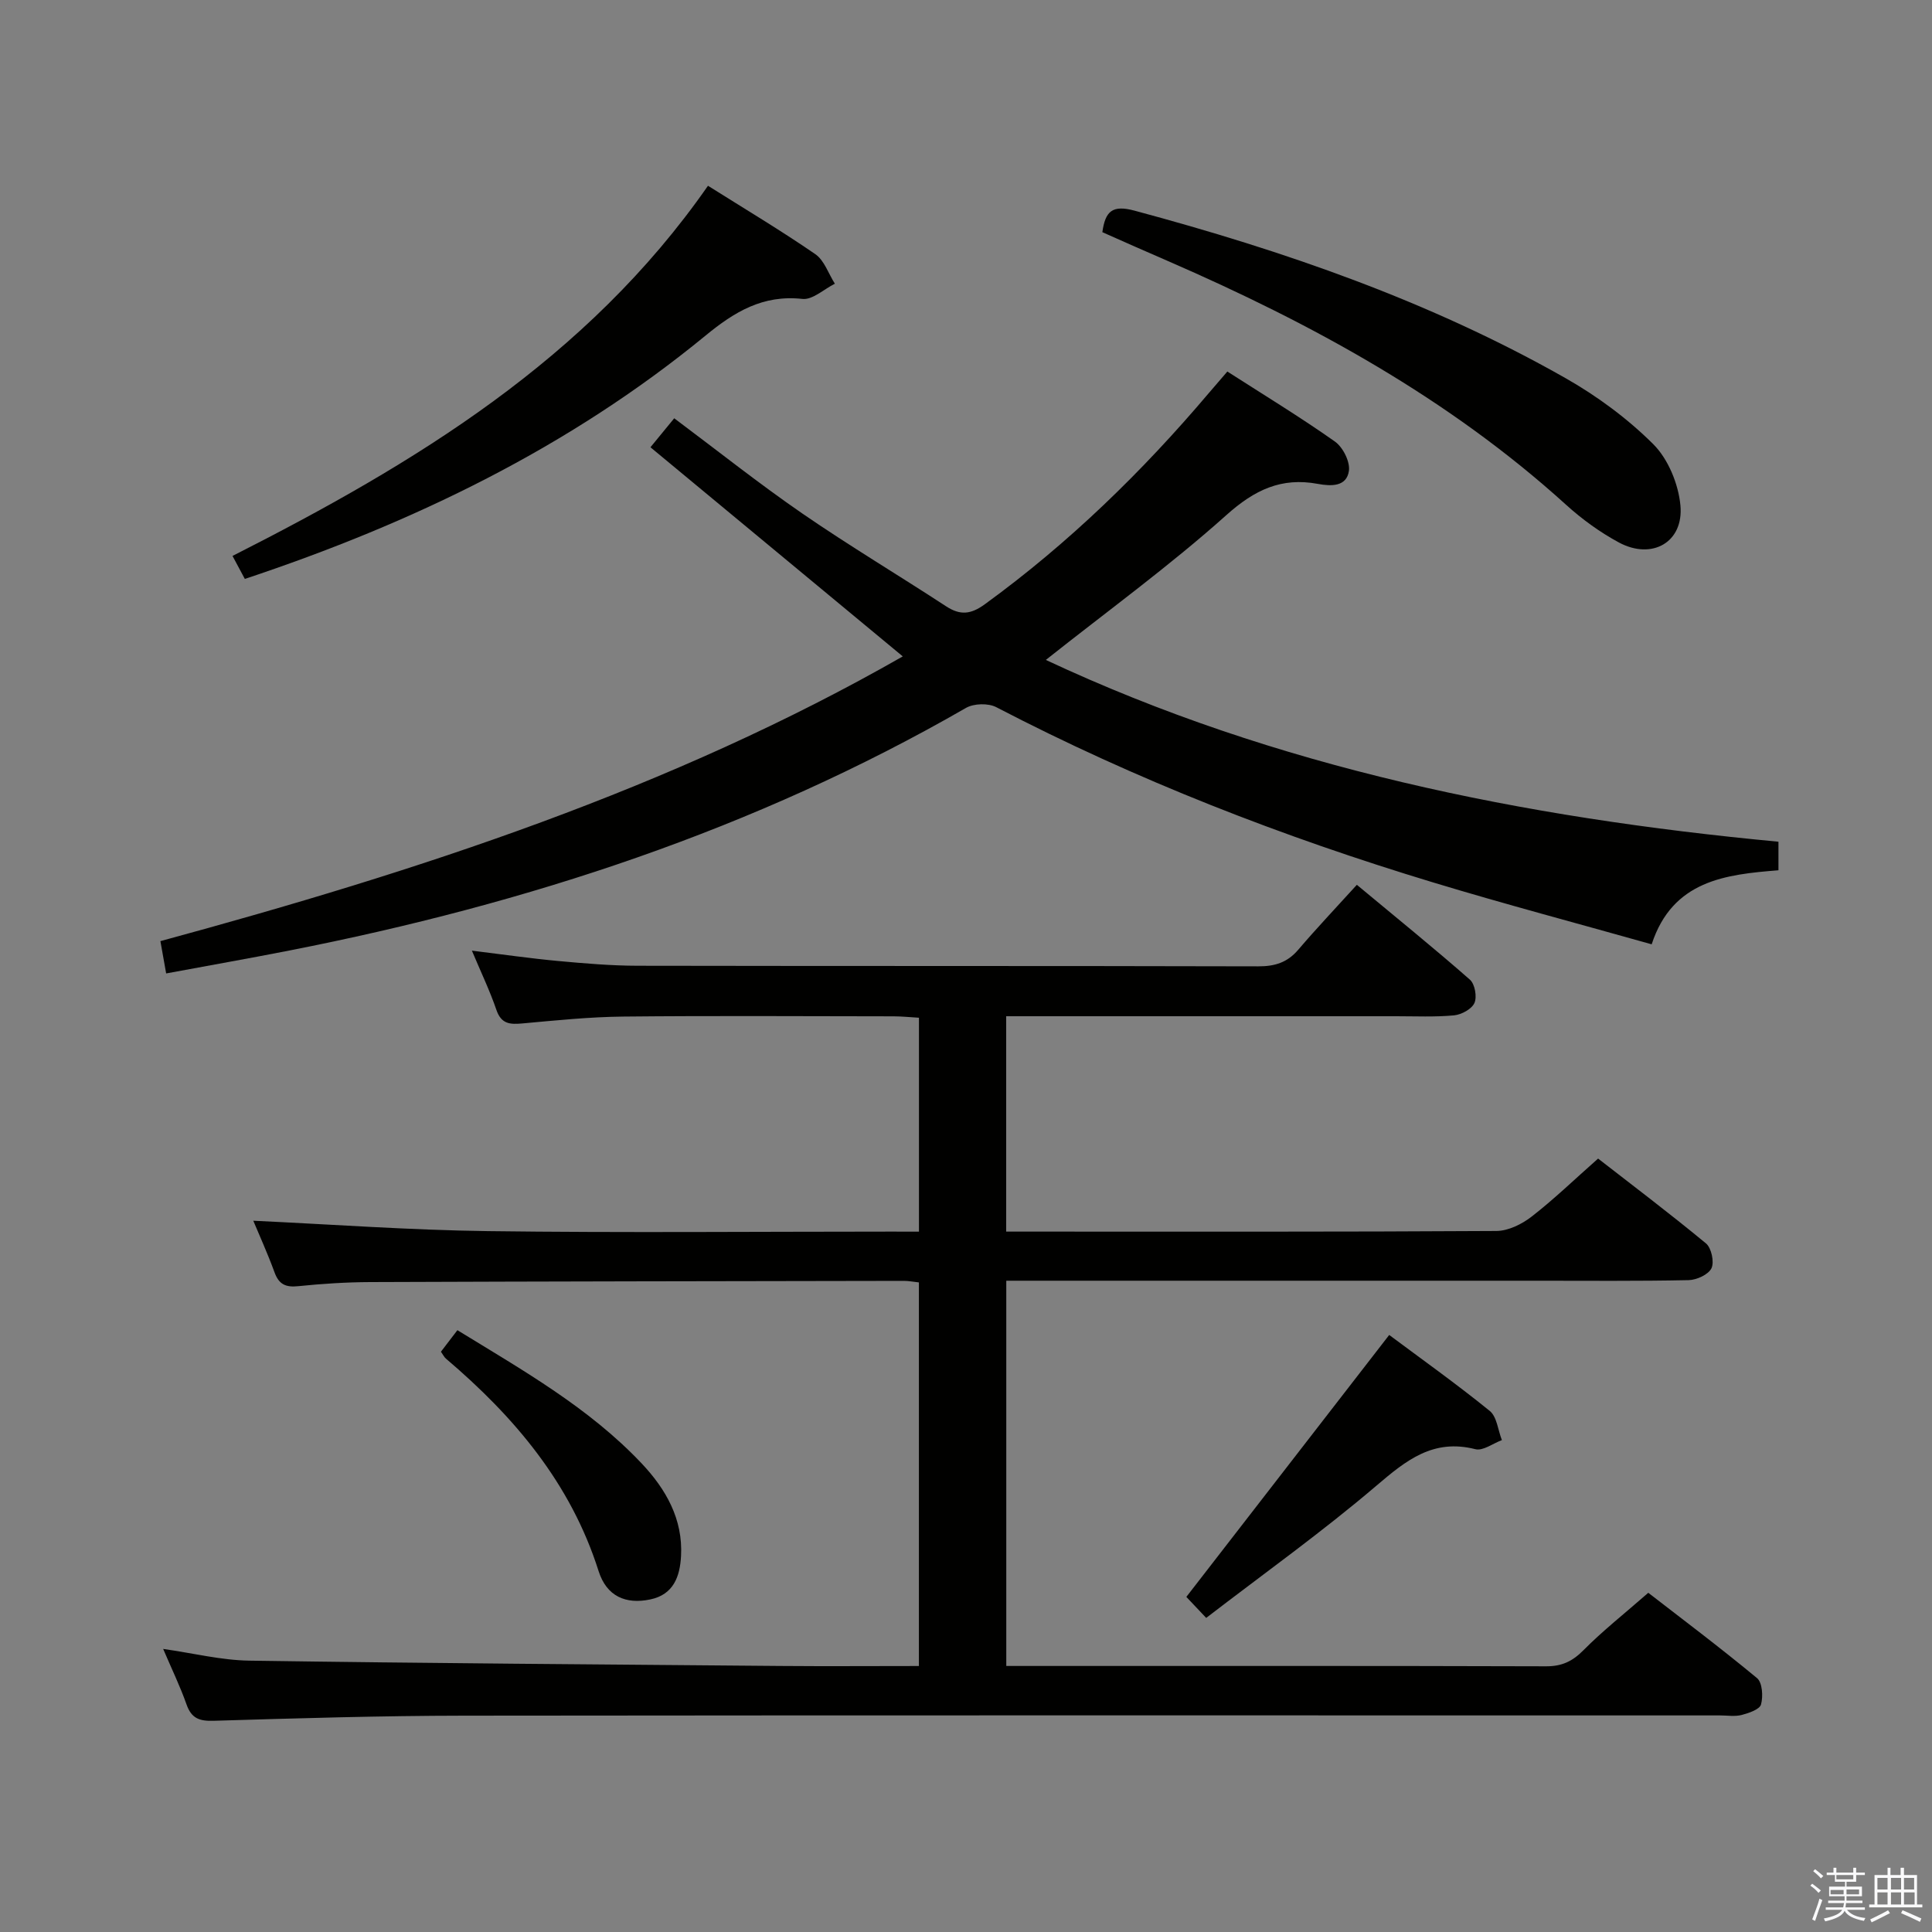 <svg enable-background="new 0 0 400 400" viewBox="0 0 400 400" xmlns="http://www.w3.org/2000/svg"><rect x="0" y="0" width="400" height="400" fill="#808080" stroke="none"/><path d="m374.8 390.4.4-.4c.7.5 1.3 1 1.8 1.4l-.5.5c-.5-.6-1.1-1.1-1.7-1.5zm1 7.3-.6-.3c.5-1.4 1.1-2.8 1.5-4.3.2.1.4.2.6.3-.5 1.3-1 2.8-1.5 4.3zm-.4-10.3.4-.4c.4.3 1 .8 1.7 1.4l-.5.5c-.4-.5-1-1-1.6-1.5zm2.5.3h1.7v-1h.6v1h3.5v-1h.6v1h1.8v.5h-1.8v1.4h-2v1h3.2v2h-3.2v.9h3.3v.5h-3.4c0 .3-.1.6-.1.9h4v.5h-3.7c.7.9 1.9 1.5 3.8 1.7-.1.2-.2.4-.3.6-2.1-.4-3.5-1.1-4-2.1-.4 1-1.8 1.7-4 2.2-.1-.2-.2-.4-.3-.6 2.1-.4 3.4-1 3.8-1.8h-3.4v-.5h3.6c.1-.3.1-.6.2-.9h-3.3v-.5h3.4c0-.3 0-.6 0-.9h-3.2v-2h3.3v-1h-2.1v-1.4h-1.7v-.5zm1.1 3.5v1h2.7c0-.3 0-.4 0-.4 0-.1 0-.2 0-.2 0-.1 0-.2 0-.3h-2.7zm1.2-3v.9h3.5v-.9zm4.7 3h-2.6v.6.4h2.6z" fill="#fafafb"/><path d="m393.6 386.7h.6v1.5h2.7v6.1h1.1v.6h-11v-.6h1.1v-6.1h2.7v-1.5h.6v1.5h2.1v-1.5zm-2.7 8.8.4.6c-1.2.6-2.5 1.3-3.8 1.9-.1-.2-.2-.4-.3-.6 1.2-.6 2.5-1.2 3.7-1.9zm-2.2-6.7v2.4h2.1v-2.4zm0 3v2.5h2.1v-2.5zm2.8-3v2.4h2.1v-2.4zm0 3v2.5h2.1v-2.5zm6 6.1c-1.4-.7-2.7-1.3-3.9-1.8l.3-.6c1.5.6 2.7 1.2 3.9 1.7zm-1.2-9.1h-2.1v2.4h2.1zm-2.1 3v2.5h2.2v-2.5z" fill="#fafafb"/><g fill="#010100"><path d="m190.26 255c0-14.78 0-29.22 0-44.29-1.71-.1-3.46-.28-5.21-.29-18.67-.02-37.33-.14-56 .05-6.97.07-13.93.79-20.88 1.42-2.57.23-4.38.15-5.39-2.79-1.37-4-3.22-7.85-5.08-12.28 6.45.79 12.17 1.62 17.92 2.15 5.46.5 10.94.97 16.41.98 42.83.08 85.66.01 128.49.12 3.45.01 6.02-.8 8.27-3.44 3.78-4.43 7.79-8.66 12.13-13.44 8.5 7.07 16.09 13.21 23.41 19.64 1.03.9 1.5 3.55.94 4.82s-2.69 2.42-4.23 2.57c-3.97.37-7.99.18-11.99.18-24.83.01-49.66 0-74.49 0-1.97 0-3.94 0-6.24 0v44.59h4.48c32.33 0 64.66.07 96.99-.13 2.47-.01 5.29-1.4 7.31-2.97 4.6-3.56 8.81-7.64 13.77-12.02 6.75 5.25 14.68 11.24 22.33 17.56 1.13.93 1.76 3.86 1.14 5.15-.63 1.31-3.08 2.43-4.75 2.46-10.49.22-21 .12-31.5.12-34.5 0-69 0-103.49 0-1.97 0-3.95 0-6.26 0v79.76h5.27c35.5 0 71-.04 106.49.07 3.28.01 5.46-1.03 7.74-3.33 3.98-4.02 8.46-7.55 13.42-11.89 6.71 5.2 14.77 11.25 22.52 17.67 1.1.92 1.28 3.78.82 5.45-.28 1.03-2.51 1.78-3.98 2.17-1.41.37-2.98.1-4.48.1-86.66 0-173.32-.05-259.98.05-17.31.02-34.63.54-51.93 1.06-2.96.09-4.59-.49-5.61-3.38-1.32-3.75-3.07-7.35-4.84-11.5 6.24.89 12.03 2.34 17.83 2.43 36.64.54 73.28.79 109.92 1.1 9.47.08 18.93.01 28.72.01 0-26.68 0-52.92 0-79.42-1.19-.13-2.14-.32-3.09-.32-36.83.06-73.65.11-110.48.25-4.98.02-9.98.34-14.94.85-2.58.27-3.99-.36-4.9-2.86-1.45-3.97-3.21-7.83-4.4-10.69 16.15.75 32.35 1.94 48.56 2.15 27.83.36 55.66.1 83.49.1 1.82.01 3.64.01 5.77.01z"/><path d="m368.21 174.27v5.91c-10.9.87-21.92 2.07-26.25 15.33-15.33-4.32-30.35-8.3-45.21-12.8-31.21-9.45-61.51-21.22-90.49-36.3-1.66-.86-4.65-.78-6.27.16-43.68 25.15-90.83 40.55-140.05 50.22-8.42 1.65-16.88 3.14-25.54 4.75-.42-2.38-.76-4.28-1.19-6.69 53.34-14.48 105.75-31.54 153.7-58.95-17.48-14.49-34.71-28.77-52.24-43.3 2.1-2.56 3.43-4.18 4.92-6 8.96 6.7 17.53 13.52 26.53 19.72 9.72 6.69 19.88 12.75 29.76 19.21 2.94 1.92 5.14 1.67 8.01-.42 17.35-12.61 32.58-27.43 46.4-43.75 1.17-1.38 2.35-2.74 3.82-4.44 7.59 4.87 15.1 9.44 22.26 14.49 1.66 1.17 3.17 4.16 2.91 6.06-.47 3.33-3.68 3.22-6.45 2.71-7.54-1.4-13.09 1.24-18.92 6.46-11.74 10.51-24.56 19.82-37.38 29.99 47.71 22.35 98.72 32.65 151.68 37.64z"/><path d="m228.23 48.07c.61-4.35 2.06-5.69 6.65-4.46 31.01 8.33 61.19 18.76 89.21 34.66 6.57 3.73 12.87 8.38 18.21 13.7 3.08 3.08 5.19 8.22 5.61 12.64.73 7.64-5.87 11.4-12.74 7.7-3.91-2.11-7.62-4.8-10.92-7.79-24.32-22.06-52.64-37.52-82.5-50.5-4.55-1.96-9.06-3.97-13.52-5.95z"/><path d="m146.58 38.46c7.69 4.84 15.12 9.27 22.22 14.16 1.87 1.29 2.72 4.04 4.05 6.12-2.25 1.12-4.62 3.38-6.71 3.15-8.18-.91-14.09 2.67-20.09 7.61-28.24 23.18-60.56 38.78-95.36 50.36-.69-1.29-1.45-2.71-2.55-4.76 37.7-19.12 73.41-40.68 98.44-76.64z"/><path d="m287.62 276.39c6.54 4.88 13.85 10.08 20.81 15.72 1.49 1.21 1.71 3.99 2.52 6.05-1.84.68-3.92 2.28-5.49 1.88-8.73-2.22-14.29 2.27-20.47 7.54-11.22 9.57-23.27 18.17-35.26 27.39-2.01-2.13-3.34-3.53-4.11-4.35 14.01-18.09 27.8-35.91 42-54.23z"/><path d="m91.29 279.86c1.05-1.37 2.12-2.77 3.41-4.46 13.63 8.36 27.26 16.07 38.13 27.57 5.03 5.32 8.6 11.55 8.17 19.22-.23 4.15-1.51 7.95-6.39 8.96-5.03 1.05-9.01-.62-10.68-5.88-5.76-18.16-17.42-31.92-31.58-43.96-.36-.29-.57-.76-1.06-1.45z"/></g></svg>